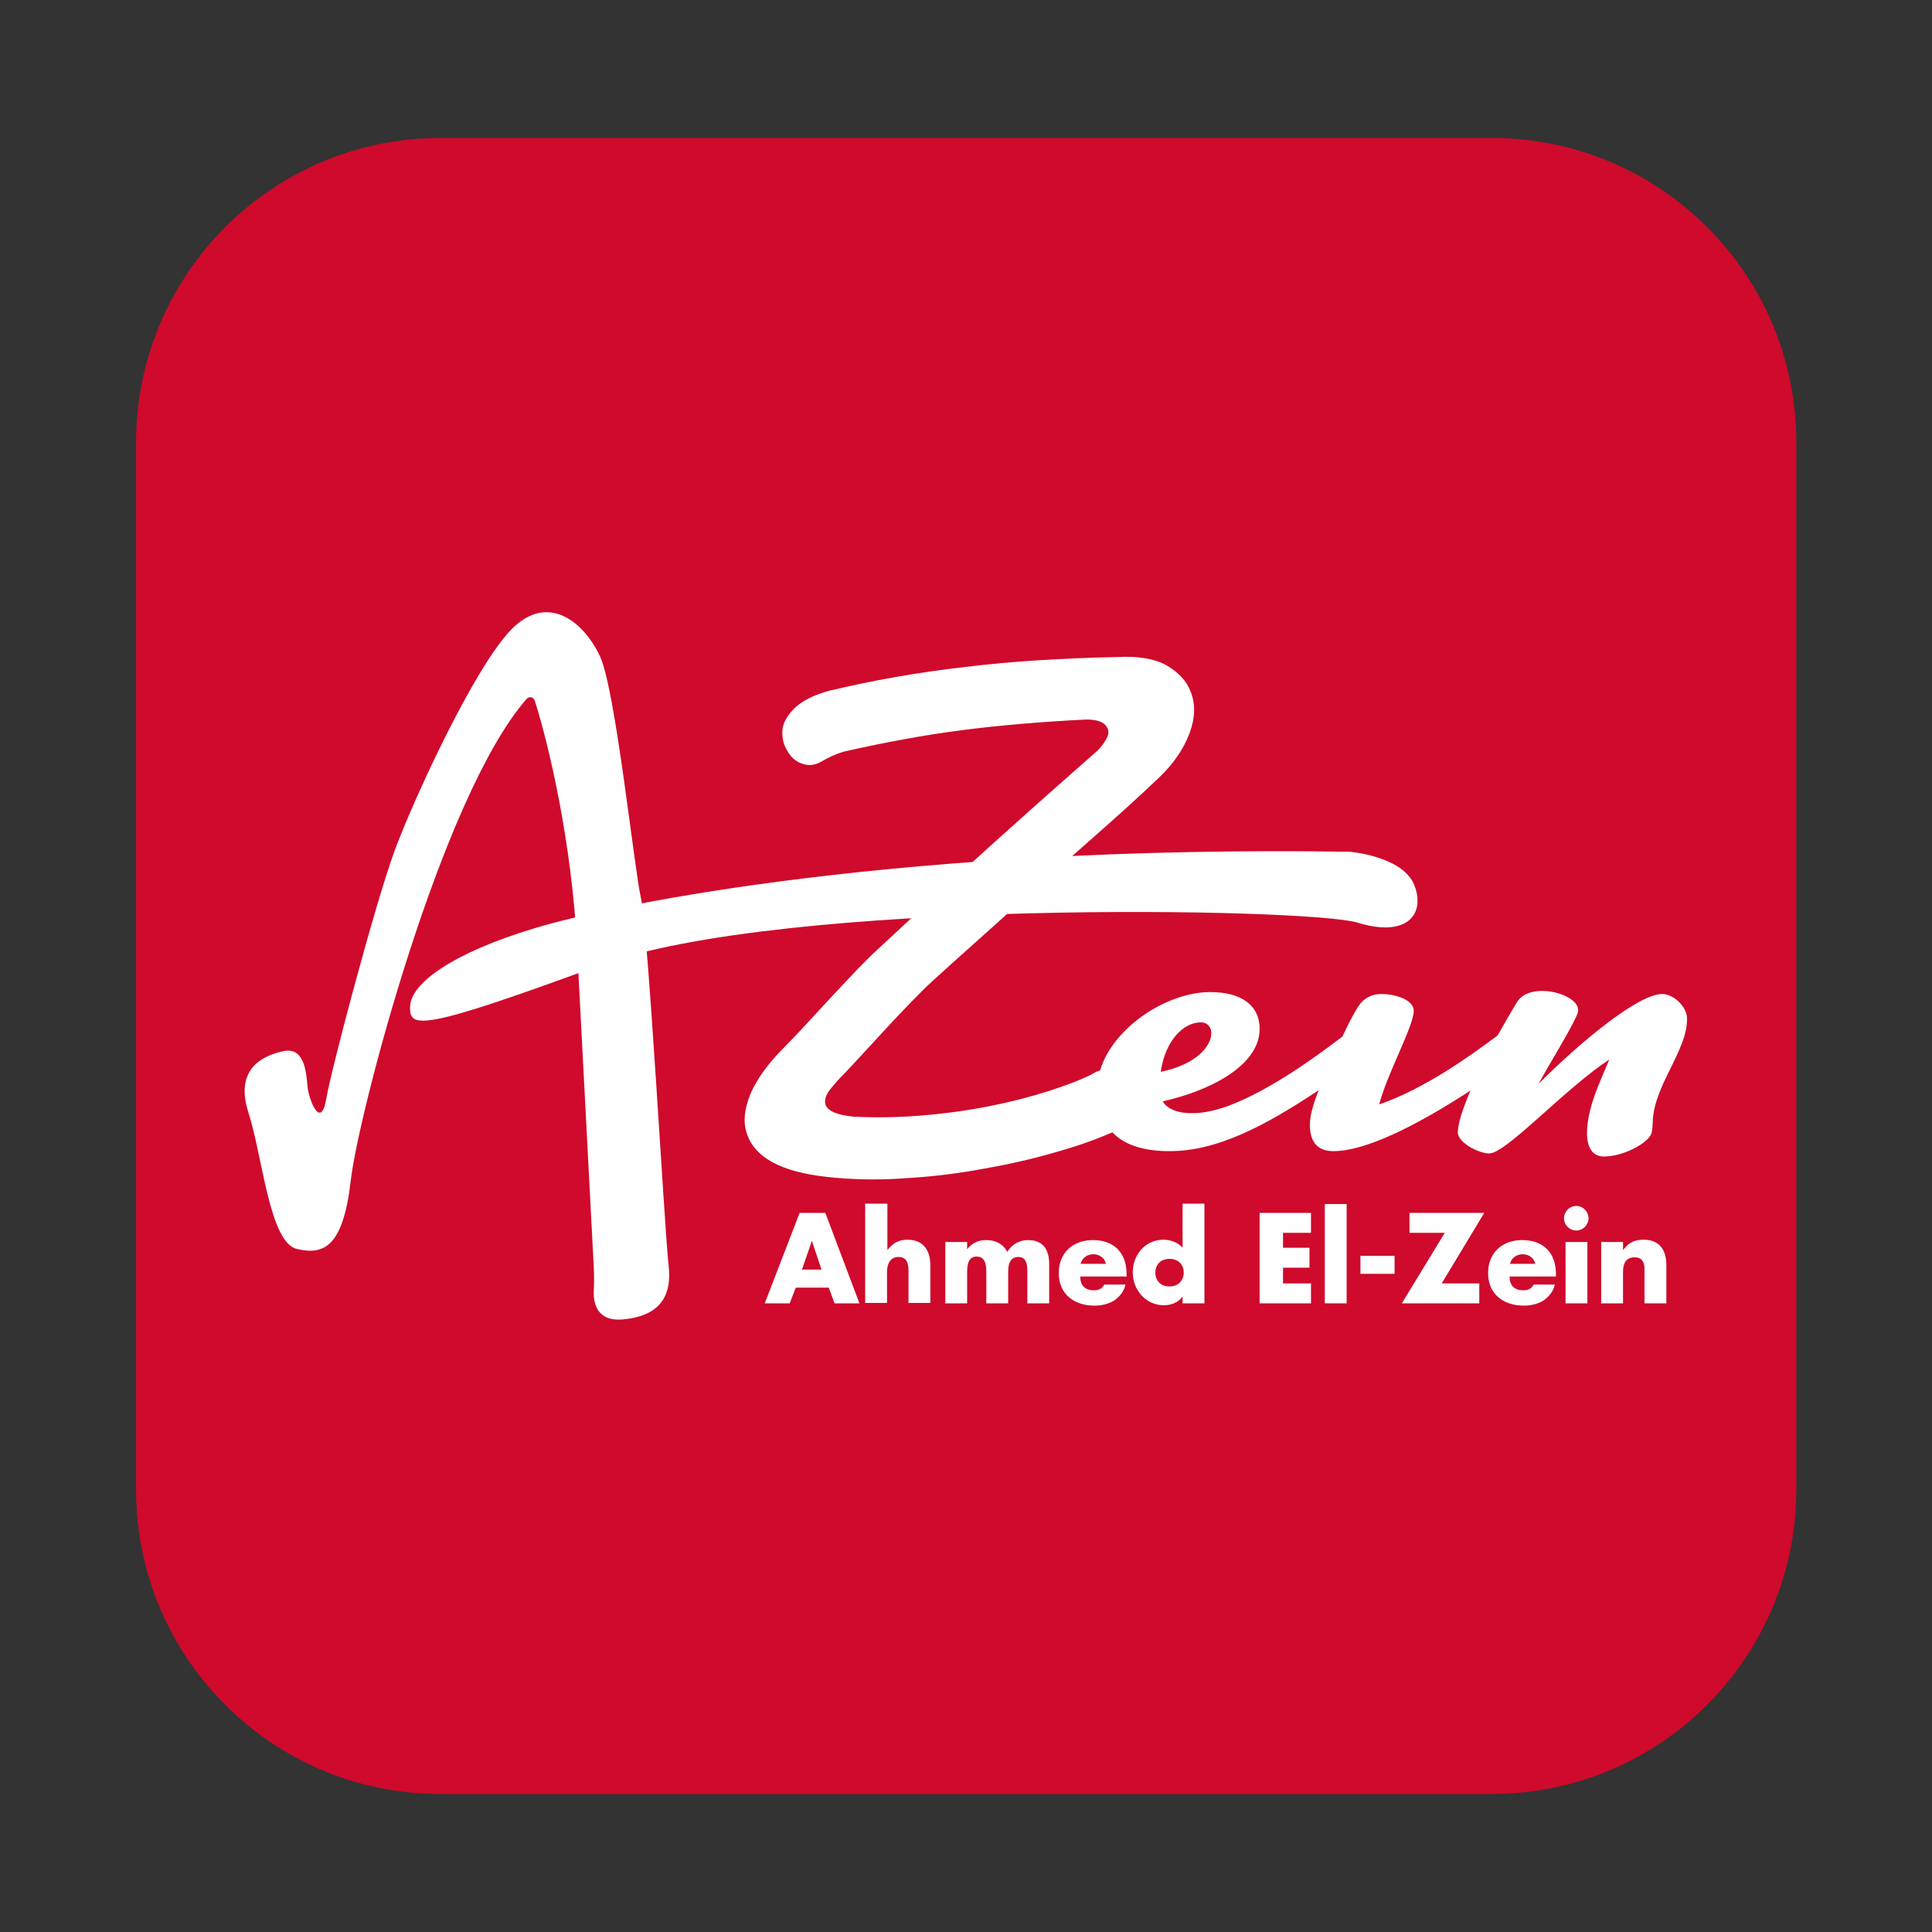 <?xml version="1.0" encoding="utf-8"?>
<!-- Generator: Adobe Illustrator 20.0.0, SVG Export Plug-In . SVG Version: 6.00 Build 0)  -->
<svg version="1.1" id="Layer_1" xmlns="http://www.w3.org/2000/svg" xmlns:xlink="http://www.w3.org/1999/xlink" x="0px" y="0px"
	 width="504px" height="504px" viewBox="0 0 504 504" style="enable-background:new 0 0 504 504;" xml:space="preserve">
<rect x="0" y="0" width="504" height="504" fill="#333333" stroke="none"/>
<style type="text/css">
	.st0{fill:#CF0A2C;}
	.st1{fill:#FFFFFF;}
</style>
<path class="st0" d="M389.1,468H114.9c-43.8,0-79.4-35.5-79.4-79.4V115.4C35.5,71.6,71,36,114.9,36h274.3
	c43.8,0,79.4,35.5,79.4,79.4v273.3C468.5,432.5,433,468,389.1,468L389.1,468z"/>
<g>
	<g>
		<path class="st1" d="M207.6,335.9l-1.6,4.1h-6.5l9.1-23.6h6.7l8.9,23.6h-6.5l-1.5-4.1H207.6z M211.8,323.7L211.8,323.7l-2.6,7.5
			h5.1L211.8,323.7z"/>
		<path class="st1" d="M231.5,314.1V326h0.1c1.3-1.7,2.9-2.6,5.1-2.6c4.1,0,6,2.7,6,6.7v9.8H237v-8.2c0-1.9-0.3-3.8-2.6-3.8
			c-2.2,0-3,1.9-3,3.8v8.2h-5.7v-25.9H231.5z"/>
		<path class="st1" d="M252.2,326L252.2,326c1.4-1.8,3.1-2.5,5.1-2.5c2.3,0,4.3,0.9,5.5,3.1c1.1-2,3.2-3.1,5.4-3.1
			c4.1,0,5.5,2.7,5.5,6.3V340H268v-7.7c0-1.7,0.1-4.4-2.3-4.4c-2.6,0-2.7,2.5-2.7,4.4v7.7h-5.7v-7.7c0-1.8,0-4.5-2.5-4.5
			c-2.5,0-2.5,2.7-2.5,4.5v7.7h-5.7v-16h5.7V326z"/>
		<path class="st1" d="M293.8,333h-12c0,2.3,1.2,3.6,3.6,3.6c1.2,0,2.1-0.4,2.7-1.5h5.5c-0.4,1.9-1.6,3.2-3,4.2
			c-1.5,0.9-3.3,1.3-5.1,1.3c-5.3,0-9.3-3-9.3-8.5c0-5.3,3.7-8.6,8.9-8.6c5.6,0,8.8,3.4,8.8,8.9V333z M288.5,329.7
			c-0.3-1.5-1.7-2.5-3.2-2.5c-1.7,0-3,0.9-3.4,2.5H288.5z"/>
		<path class="st1" d="M308.5,338.2L308.5,338.2c-1.1,1.6-3,2.3-4.9,2.3c-4.7,0-8.1-4-8.1-8.6s3.3-8.5,8-8.5c1.8,0,3.8,0.7,5,2.1
			v-11.5h5.7V340h-5.7V338.2z M301.4,332c0,2,1.3,3.6,3.7,3.6c2.3,0,3.7-1.6,3.7-3.6c0-2-1.3-3.6-3.7-3.6
			C302.7,328.4,301.4,330,301.4,332z"/>
		<path class="st1" d="M334.7,321.6v3.9h6.9v5.2h-6.9v4.1h7.3v5.2h-13.4v-23.6H342v5.2H334.7z"/>
		<path class="st1" d="M351.3,340h-5.7v-25.9h5.7V340z"/>
		<path class="st1" d="M363.8,327.6v4.7h-8.9v-4.7H363.8z"/>
		<path class="st1" d="M385.9,334.8v5.2h-20.2l11.2-18.4h-9.2v-5.2h19.5l-11.1,18.4H385.9z"/>
		<path class="st1" d="M405.8,333h-12c0,2.3,1.2,3.6,3.6,3.6c1.2,0,2.1-0.4,2.7-1.5h5.5c-0.4,1.9-1.6,3.2-3,4.2
			c-1.5,0.9-3.3,1.3-5.1,1.3c-5.3,0-9.3-3-9.3-8.5c0-5.3,3.7-8.6,8.9-8.6c5.6,0,8.8,3.4,8.8,8.9V333z M400.5,329.7
			c-0.3-1.5-1.7-2.5-3.2-2.5c-1.7,0-3,0.9-3.4,2.5H400.5z"/>
		<path class="st1" d="M414.4,317.8c0,1.7-1.4,3.2-3.2,3.2c-1.7,0-3.2-1.4-3.2-3.2c0-1.7,1.4-3.2,3.2-3.2
			C413,314.6,414.4,316.1,414.4,317.8z M414.1,340h-5.7v-16h5.7V340z"/>
		<path class="st1" d="M423.5,326L423.5,326c1.4-1.9,3-2.6,5.2-2.6c4.3,0,6,2.7,6,6.7v9.9h-5.7v-7.8c0-1.5,0.3-4.2-2.6-4.2
			c-2.3,0-3,1.7-3,3.7v8.3h-5.7v-16h5.7V326z"/>
	</g>
	<g>
		<path class="st1" d="M433.6,259.3c-6,0-20.6,11.8-32.2,23.4c2.5-4.7,7.7-13,9.7-17.3c0.6-1.3,0.6-1.6,0.6-1.9c0-2.7-4.9-5-9.4-5
			c-2.7,0-5.3,0.8-6.6,3c-1.8,2.9-3.4,5.8-5,8.6c-7.2,5.4-19.2,14-30.9,18c2-7.9,9-20.4,9-24.4c0-3.1-5.3-4.4-8.3-4.4
			c-2.7,0-4.7,1.1-6,3c-1.4,2.1-2.9,5.1-4.3,8.1c-7.1,5.4-18.4,13.7-29.5,18c-3,1.1-6.4,2-9.7,2s-6.3-0.8-7.7-3.1
			c11.5-2.5,25.3-9,25.3-18.9c0-6.1-4.7-9.6-12.9-9.6c-11.2,0-25.3,9.1-28.7,20.4c-0.6,0.2-1.3,0.5-1.9,0.9
			c-3.1,1.6-7.1,3.1-11.8,4.6c-4.7,1.5-9.8,2.8-15.4,3.9c-5.6,1.1-11.4,1.9-17.5,2.4c-6.1,0.5-12,0.6-17.7,0.3
			c-4.2-0.4-6.6-1.4-7.3-3c-0.4-1.1-0.1-2.4,1-3.9c1.1-1.4,2.5-3,4.2-4.7c4.8-5,16.2-17.9,22.9-24c6.7-6.1,13.6-12.2,20.6-18.5
			c7-6.3,13.9-12.4,20.6-18.3c6.7-5.9,12.6-11.2,17.6-16c3.9-3.7,6.5-7.6,8-11.6c1.5-4,1.6-7.6,0.3-10.9c-1.1-2.9-3.3-5.1-6.4-6.9
			c-3.1-1.7-7.4-2.4-12.9-2.1c-14.1,0.3-27.4,1.1-39.6,2.6c-12.3,1.4-24.1,3.5-35.4,6.2c-4,1.1-7,2.6-9,4.5c-2,2-3.1,4-3.2,5.9
			c-0.1,1.9,0.3,3.7,1.3,5.3c0.9,1.6,2.1,2.7,3.8,3.3c1.6,0.6,3.3,0.5,5-0.5c1.7-1,3.6-1.9,5.8-2.6c10.6-2.4,20.8-4.3,30.8-5.6
			c9.9-1.3,20.7-2.2,32.5-2.8c2.9,0,4.6,0.6,5.4,1.9c0.6,0.9,0.6,1.9,0,3c-0.6,1.1-1.4,2.3-2.6,3.4c-5.7,5-11.8,10.4-18.2,16.1
			s-12.9,11.6-19.5,17.6c-6.6,6-13.1,12.1-19.7,18.2c-6.6,6.1-18.3,19.5-24.2,25.4c-4.1,4.1-7,8.1-8.7,12c-1.6,3.9-2,7.3-1,10.3
			c2,6.3,8.9,10.1,20.8,11.4c6.3,0.7,13,0.9,20,0.4c7.1-0.4,14-1.2,20.9-2.5c6.9-1.2,13.4-2.7,19.5-4.5c5.3-1.5,10-3.2,14.2-5
			c3.2,3.4,8.4,4.9,14.9,4.9c12.2,0,24.5-6.3,38.9-15.9c-1.3,3.3-2.3,6.6-2.3,9c0,4.7,2.2,6.9,6.1,6.9c8.2,0,21-6.2,35.8-15.8
			c-2.1,4.9-3.3,8.7-3.3,10.9c0,2.7,5.5,5.5,8.2,5.5c4.4,0,19.5-16.7,31.3-24.5c-1.6,4.2-5.8,12.1-5.8,19.2c0,4.7,2.2,6.1,4.4,6.1
			c5.2,0,11.6-3.6,12.4-6c0.9-3.1-0.9-5,4.1-15.2c3.6-7.2,5.2-10.7,5.2-14.9C440,262.5,436.5,259.3,433.6,259.3z M313.3,266.7
			c1.7,0,2.7,1.3,2.7,2.8c0,3.3-3.8,8.2-13.2,10.1C303.9,271.8,308.5,266.7,313.3,266.7z"/>
	</g>
	<path class="st1" d="M352.1,222.2c0,0,13.9,1.1,16.9,8.8c2.9,7.7-2.2,13.6-14.8,9.7s-150.2-6.3-197.7,11.1
		c-47.5,17.5-49.8,16.5-49.5,10.6s11-13.8,32.6-20.3S236.5,220.4,352.1,222.2z"/>
	<path class="st1" d="M150.3,242.6l4.6,88c0.1,2.1,0.1,4.2,0,6.3c-0.1,2.9,0.7,7.9,7.6,7.3c9.6-0.9,12.9-6,11.9-14.3
		c-1-8.3-5.3-87.5-7.2-95.6c-1.8-8.1-6.6-54-10.6-62.9c-4.1-9-13.6-17-23.2-7.2s-25.3,43.9-30.3,57.3c-5,13.4-16.6,57-18,65.2
		s-4.6,0.2-4.9-3.5c-0.3-3.7-0.9-10.1-6.2-9c-5.3,1.1-12.9,4.5-9.2,16c3.7,11.5,5.5,33.9,12.6,35.6c7.1,1.7,12.1-0.5,14.1-17.8
		c1.9-17,23.6-100.3,45.9-125.7c0.6-0.7,1.8-0.5,2.1,0.5C141.7,189.5,148.2,213.3,150.3,242.6z"/>
</g>
</svg>
